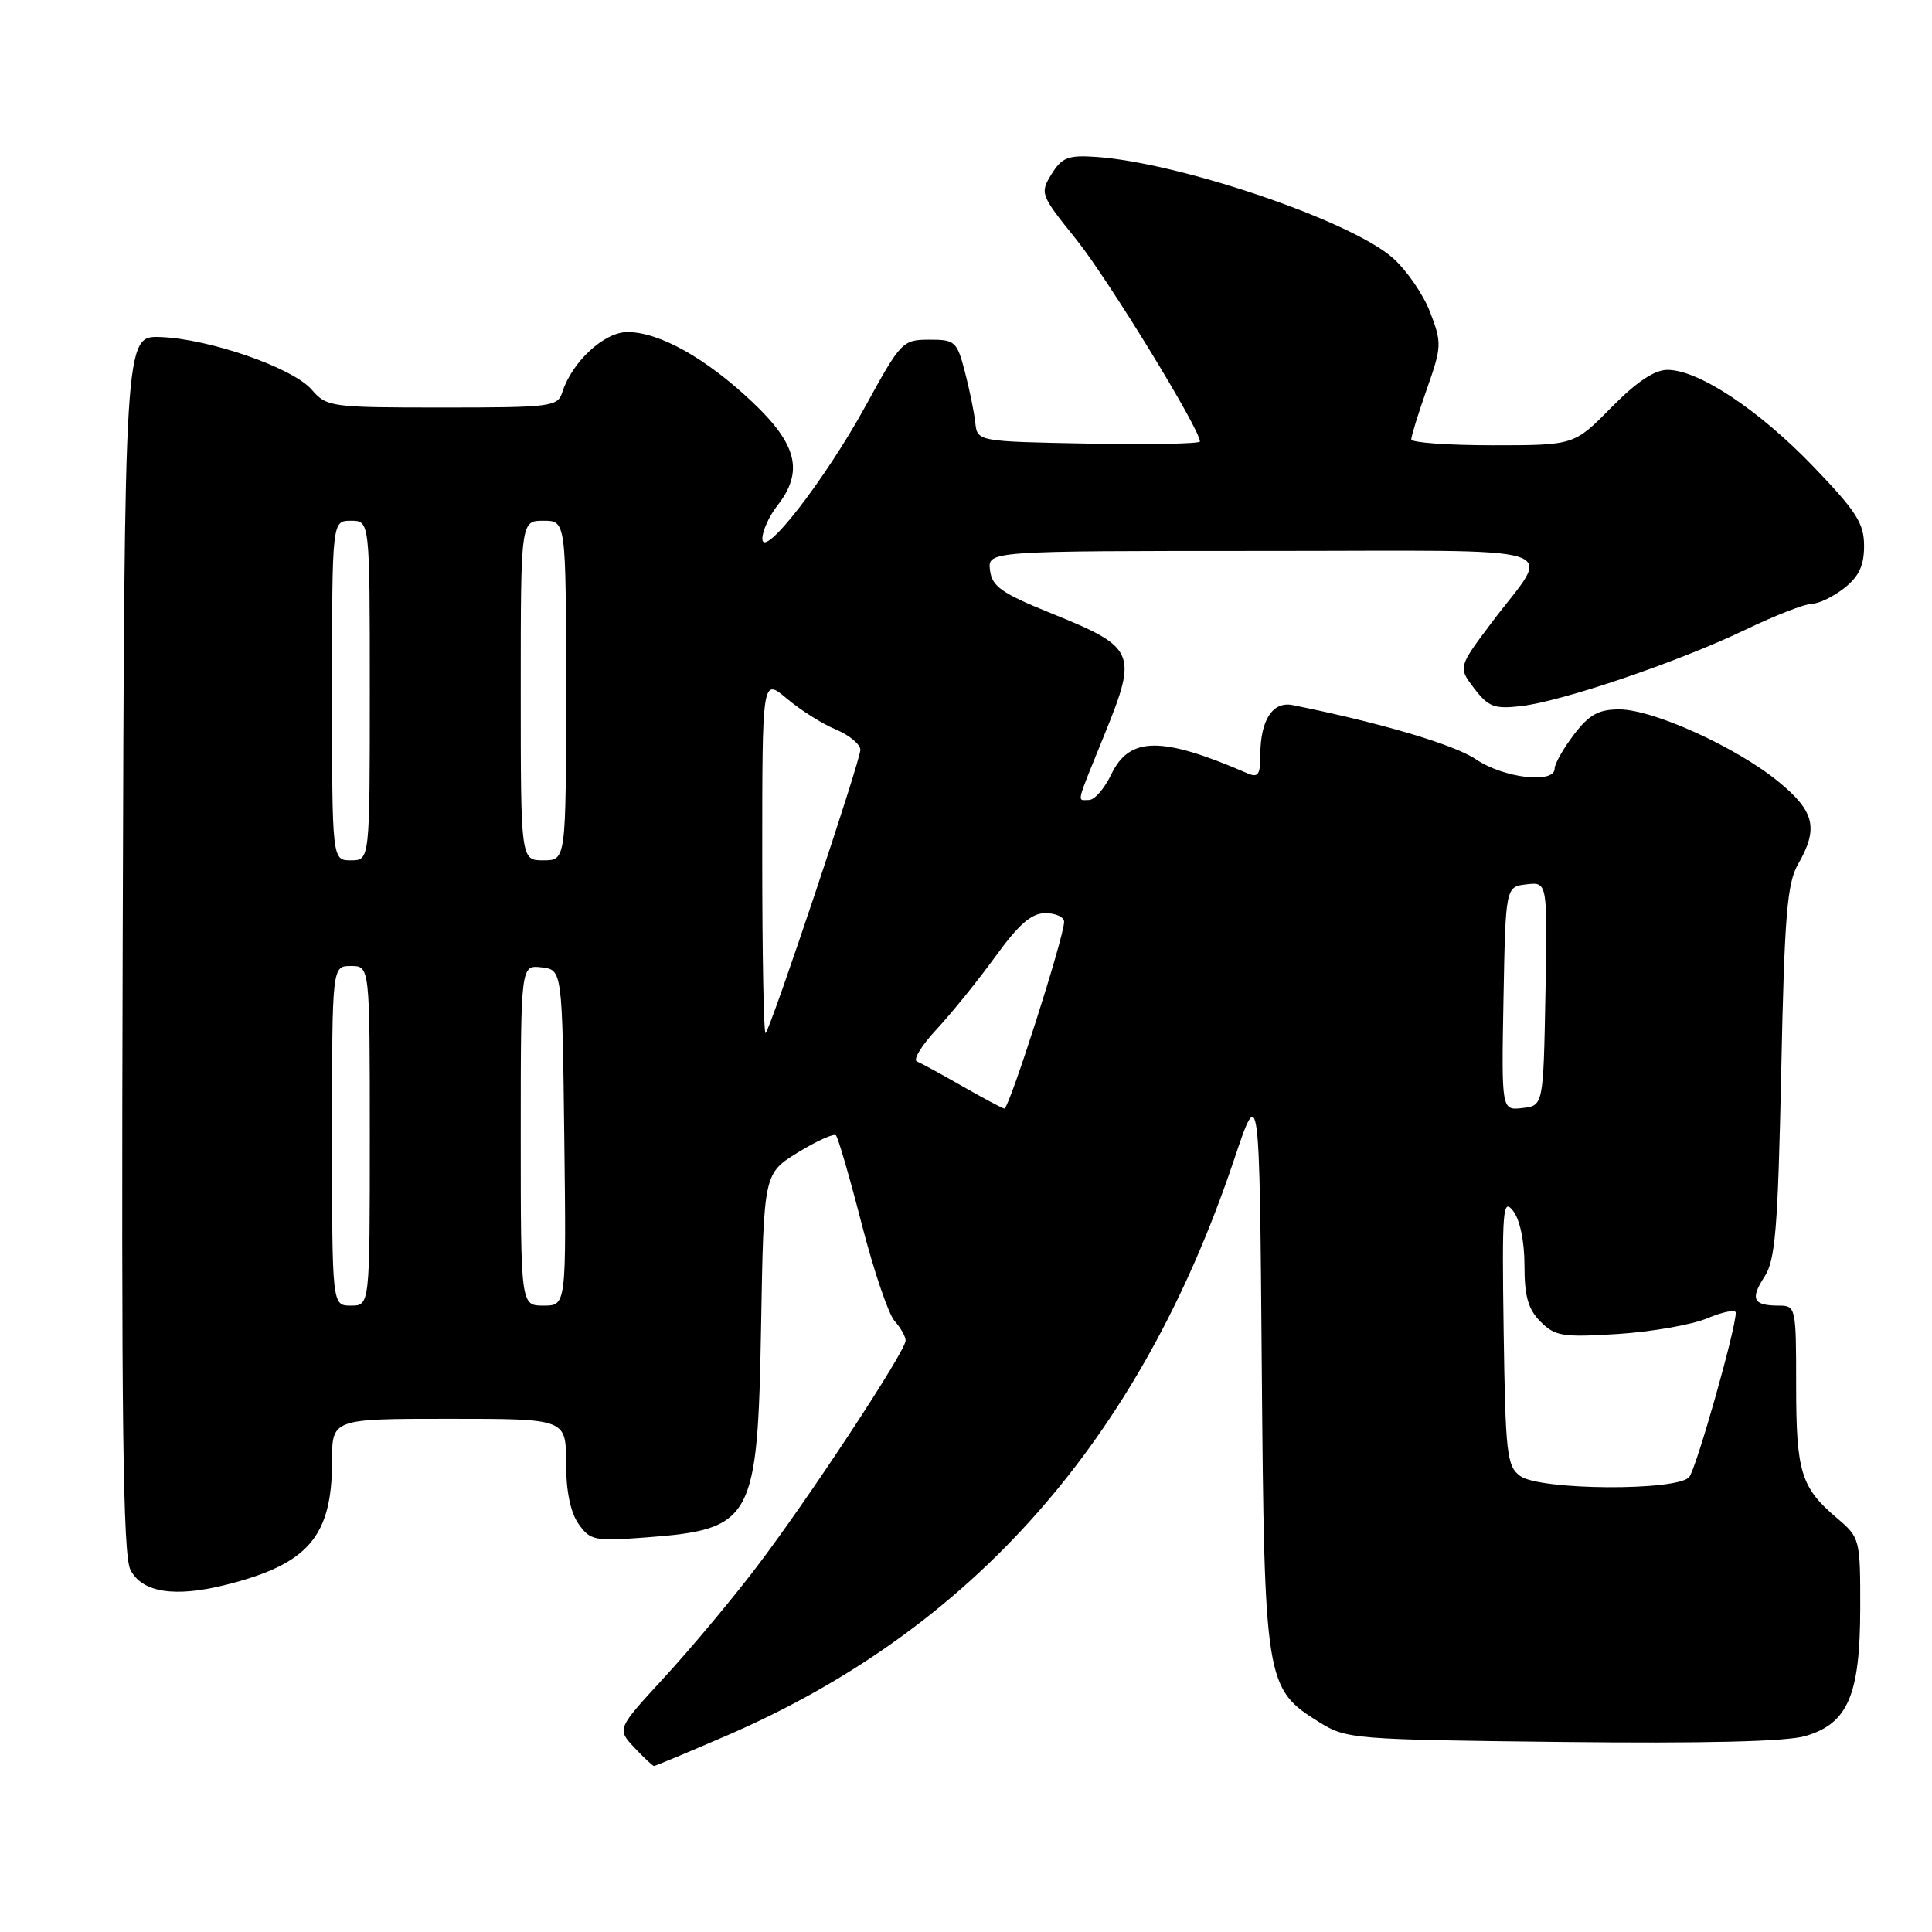 <?xml version="1.0" encoding="UTF-8" standalone="no"?>
<!DOCTYPE svg PUBLIC "-//W3C//DTD SVG 1.1//EN" "http://www.w3.org/Graphics/SVG/1.1/DTD/svg11.dtd" >
<svg xmlns="http://www.w3.org/2000/svg" xmlns:xlink="http://www.w3.org/1999/xlink" version="1.1" viewBox="0 0 256 256">
 <g >
 <path fill="currentColor"
d=" M 96.12 230.05 C 128.84 215.95 151.07 190.76 163.50 153.72 C 166.89 143.62 166.89 143.62 167.19 181.06 C 167.54 223.09 167.65 223.75 174.86 228.23 C 178.38 230.43 179.41 230.51 207.00 230.82 C 225.87 231.03 236.77 230.77 239.24 230.03 C 244.86 228.37 246.47 224.62 246.49 213.14 C 246.50 203.90 246.46 203.75 243.39 201.14 C 238.63 197.10 238.00 195.04 238.00 183.57 C 238.00 173.16 237.96 173.00 235.67 173.00 C 232.31 173.00 231.88 172.12 233.80 169.18 C 235.24 166.99 235.58 162.87 236.02 142.05 C 236.45 121.25 236.80 117.04 238.26 114.50 C 240.99 109.75 240.46 107.51 235.66 103.58 C 230.10 99.02 219.05 94.00 214.57 94.00 C 211.81 94.00 210.58 94.68 208.55 97.34 C 207.15 99.18 206.00 101.21 206.00 101.84 C 206.00 103.90 199.25 103.11 195.58 100.62 C 192.69 98.66 182.96 95.78 171.29 93.43 C 168.64 92.89 167.00 95.42 167.00 100.04 C 167.00 102.69 166.71 103.09 165.25 102.45 C 153.90 97.53 149.65 97.57 147.24 102.63 C 146.35 104.48 145.04 106.00 144.31 106.00 C 142.67 106.00 142.45 106.95 146.48 97.01 C 150.74 86.50 150.40 85.75 139.40 81.31 C 132.70 78.60 131.45 77.72 131.18 75.56 C 130.87 73.00 130.87 73.00 167.47 73.00 C 209.14 73.00 205.62 71.90 197.68 82.46 C 193.20 88.42 193.20 88.42 195.35 91.23 C 197.23 93.68 198.01 93.97 201.56 93.56 C 207.05 92.92 222.32 87.73 231.19 83.48 C 235.18 81.56 239.18 80.00 240.09 80.00 C 240.99 80.00 242.92 79.07 244.37 77.93 C 246.32 76.39 247.00 74.95 247.00 72.33 C 247.00 69.34 245.98 67.75 240.25 61.79 C 233.03 54.29 225.08 49.02 220.96 49.01 C 219.23 49.00 216.86 50.59 213.50 54.00 C 208.58 59.00 208.58 59.00 197.79 59.00 C 191.85 59.00 187.00 58.65 187.00 58.22 C 187.00 57.78 187.93 54.78 189.07 51.54 C 191.04 45.94 191.06 45.44 189.50 41.37 C 188.61 39.02 186.36 35.77 184.52 34.15 C 178.91 29.22 156.33 21.55 145.22 20.79 C 141.53 20.54 140.71 20.86 139.33 23.08 C 137.78 25.61 137.85 25.81 142.62 31.74 C 146.81 36.96 159.00 56.87 159.00 58.50 C 159.00 58.80 152.36 58.93 144.25 58.78 C 129.50 58.50 129.50 58.50 129.23 56.00 C 129.08 54.62 128.46 51.59 127.85 49.25 C 126.80 45.23 126.54 45.00 123.12 45.01 C 119.60 45.02 119.36 45.27 114.71 53.76 C 109.29 63.64 100.99 74.31 101.02 71.35 C 101.03 70.33 101.92 68.38 103.00 67.00 C 106.52 62.50 105.65 58.90 99.68 53.26 C 93.54 47.46 87.37 44.00 83.13 44.00 C 80.05 44.00 75.78 47.96 74.50 51.99 C 73.90 53.89 73.00 54.00 58.61 54.00 C 43.79 54.00 43.30 53.93 41.29 51.62 C 38.77 48.72 27.69 44.88 21.22 44.66 C 16.50 44.50 16.50 44.50 16.26 125.00 C 16.07 188.18 16.29 206.04 17.28 208.00 C 18.81 211.02 23.15 211.70 29.92 210.00 C 40.86 207.25 44.00 203.60 44.00 193.60 C 44.00 188.00 44.00 188.00 59.50 188.00 C 75.00 188.00 75.00 188.00 75.00 193.78 C 75.00 197.53 75.58 200.38 76.65 201.91 C 78.20 204.12 78.76 204.23 85.56 203.72 C 99.79 202.64 100.40 201.53 100.85 175.55 C 101.20 155.50 101.20 155.50 105.72 152.71 C 108.22 151.18 110.49 150.15 110.77 150.44 C 111.05 150.72 112.59 156.01 114.18 162.19 C 115.77 168.37 117.73 174.15 118.54 175.04 C 119.34 175.93 120.00 177.10 120.00 177.63 C 120.00 179.06 106.92 198.92 100.11 207.82 C 96.89 212.05 91.43 218.56 87.99 222.30 C 81.74 229.09 81.74 229.09 84.04 231.55 C 85.31 232.90 86.49 234.00 86.66 234.00 C 86.83 234.00 91.09 232.22 96.12 230.05 Z  M 201.44 195.58 C 199.66 194.28 199.48 192.66 199.24 176.33 C 199.01 160.27 199.13 158.69 200.49 160.44 C 201.40 161.61 202.00 164.48 202.00 167.69 C 202.00 171.78 202.49 173.49 204.13 175.13 C 206.06 177.06 207.05 177.22 214.38 176.76 C 218.85 176.47 224.19 175.54 226.25 174.67 C 228.31 173.81 230.00 173.48 230.00 173.94 C 230.00 176.13 224.77 194.57 223.83 195.71 C 222.27 197.59 204.05 197.48 201.44 195.58 Z  M 44.00 150.50 C 44.00 128.00 44.00 128.00 46.50 128.00 C 49.00 128.00 49.00 128.00 49.00 150.50 C 49.00 173.00 49.00 173.00 46.50 173.00 C 44.00 173.00 44.00 173.00 44.00 150.50 Z  M 69.00 150.43 C 69.00 127.87 69.00 127.87 71.75 128.18 C 74.50 128.50 74.50 128.50 74.77 150.75 C 75.04 173.00 75.04 173.00 72.02 173.00 C 69.00 173.00 69.00 173.00 69.00 150.43 Z  M 127.50 143.92 C 124.75 142.34 122.05 140.87 121.50 140.65 C 120.95 140.43 122.12 138.51 124.11 136.38 C 126.10 134.24 129.60 129.91 131.89 126.75 C 135.03 122.43 136.68 121.00 138.53 121.00 C 139.89 121.00 141.00 121.51 141.00 122.14 C 141.00 124.15 133.69 147.00 133.08 146.89 C 132.76 146.83 130.25 145.49 127.50 143.92 Z  M 199.22 132.32 C 199.50 117.50 199.50 117.50 202.28 117.18 C 205.05 116.86 205.05 116.86 204.78 131.68 C 204.50 146.50 204.50 146.50 201.72 146.82 C 198.95 147.14 198.95 147.14 199.22 132.32 Z  M 101.00 113.58 C 101.00 89.82 101.00 89.82 104.25 92.56 C 106.04 94.07 108.96 95.92 110.75 96.66 C 112.54 97.41 114.00 98.63 114.00 99.36 C 114.00 100.82 102.18 136.15 101.45 136.88 C 101.20 137.13 101.00 126.64 101.00 113.58 Z  M 44.00 91.50 C 44.00 69.00 44.00 69.00 46.50 69.00 C 49.00 69.00 49.00 69.00 49.00 91.50 C 49.00 114.00 49.00 114.00 46.50 114.00 C 44.00 114.00 44.00 114.00 44.00 91.50 Z  M 69.00 91.50 C 69.00 69.00 69.00 69.00 72.00 69.00 C 75.00 69.00 75.00 69.00 75.00 91.50 C 75.00 114.00 75.00 114.00 72.00 114.00 C 69.00 114.00 69.00 114.00 69.00 91.50 Z "/>
</g>
</svg>